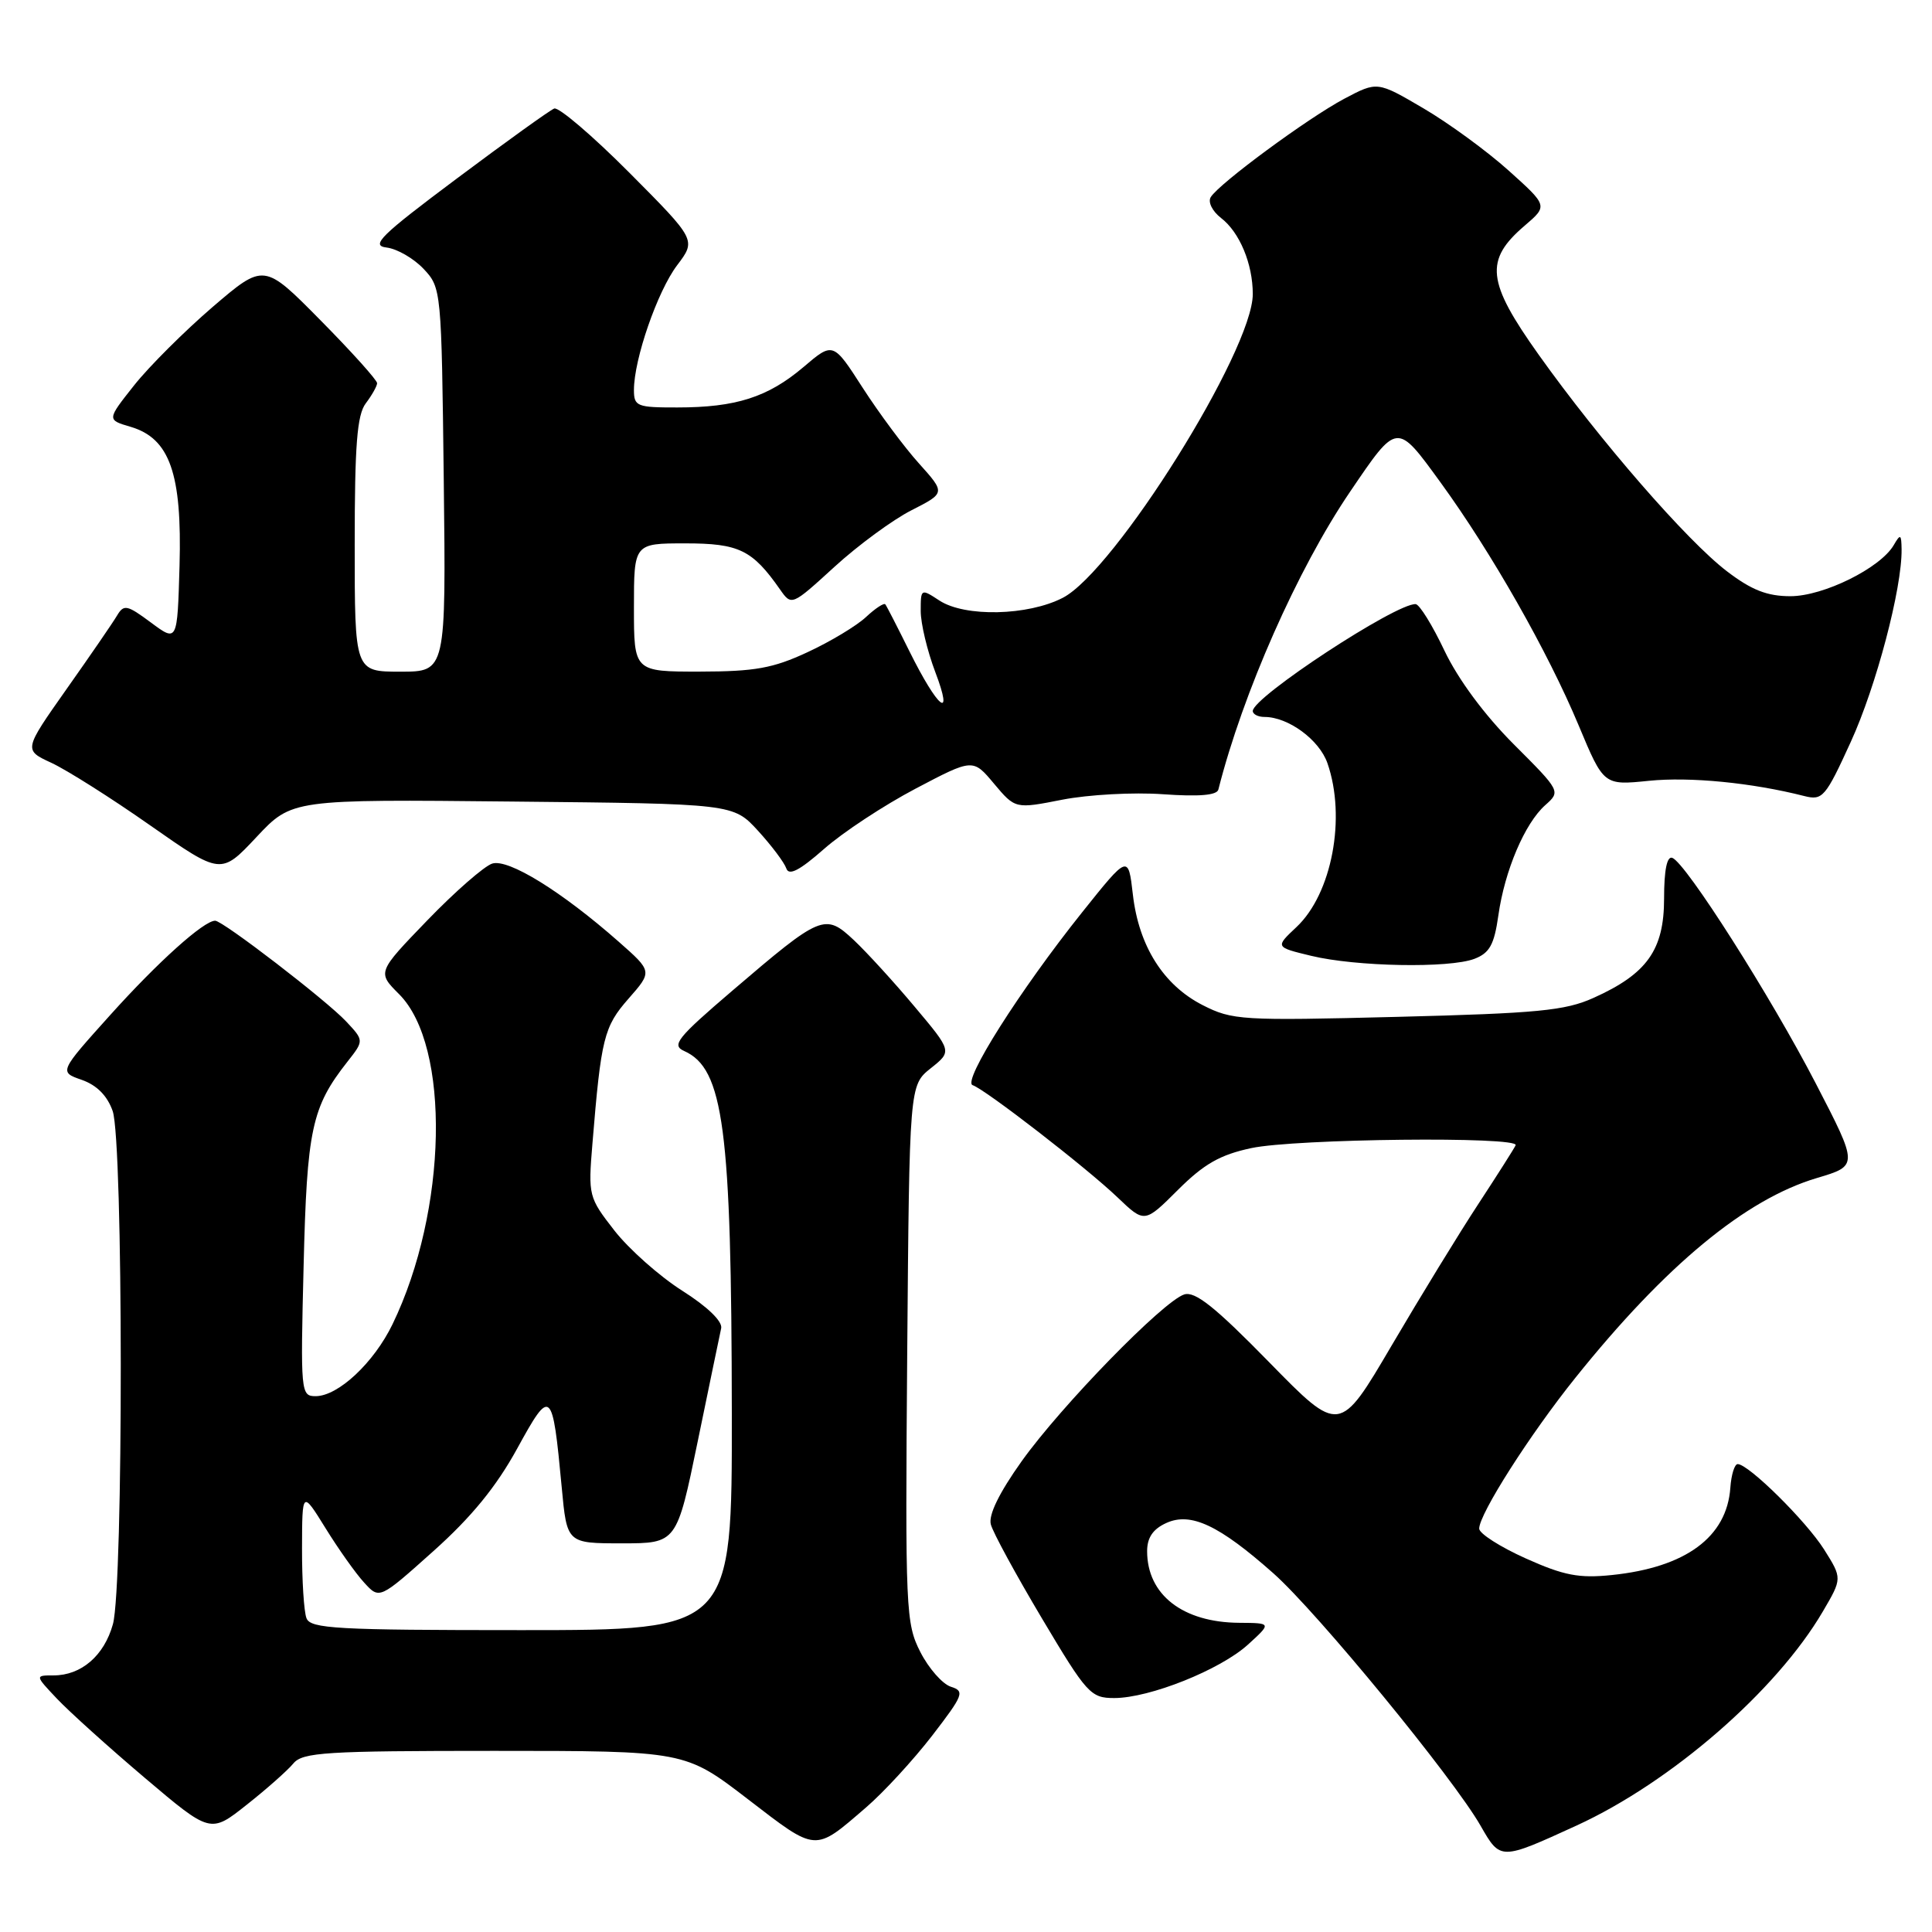 <?xml version="1.0" encoding="UTF-8" standalone="no"?>
<!DOCTYPE svg PUBLIC "-//W3C//DTD SVG 1.1//EN" "http://www.w3.org/Graphics/SVG/1.1/DTD/svg11.dtd" >
<svg xmlns="http://www.w3.org/2000/svg" xmlns:xlink="http://www.w3.org/1999/xlink" version="1.1" viewBox="0 0 256 256">
 <g >
 <path fill="currentColor"
d=" M 208.89 241.90 C 221.44 236.15 235.37 224.05 241.53 213.54 C 244.11 209.14 244.11 209.14 241.70 205.31 C 239.31 201.53 231.69 194.00 230.25 194.00 C 229.84 194.00 229.40 195.41 229.28 197.13 C 228.82 203.67 223.37 207.69 213.58 208.70 C 209.22 209.15 207.23 208.77 202.15 206.49 C 198.77 204.97 196.00 203.20 196.00 202.55 C 196.00 200.61 202.72 190.07 208.75 182.56 C 220.69 167.67 231.29 158.90 240.76 156.09 C 246.24 154.46 246.24 154.46 240.61 143.58 C 234.63 132.02 223.40 114.36 221.59 113.67 C 220.88 113.41 220.50 115.30 220.50 119.05 C 220.50 125.86 218.25 129.04 211.14 132.23 C 207.39 133.92 203.72 134.27 185.13 134.74 C 164.49 135.26 163.30 135.19 159.35 133.18 C 154.16 130.53 150.89 125.35 150.11 118.52 C 149.50 113.24 149.50 113.24 143.40 120.87 C 135.14 131.21 127.47 143.32 128.88 143.79 C 130.57 144.36 143.97 154.73 148.08 158.66 C 151.66 162.08 151.66 162.08 156.08 157.67 C 159.53 154.23 161.67 153.01 165.80 152.13 C 171.66 150.88 201.36 150.56 200.83 151.75 C 200.65 152.16 198.43 155.65 195.91 159.50 C 193.38 163.35 188.21 171.80 184.41 178.27 C 177.50 190.04 177.50 190.04 168.15 180.48 C 161.02 173.19 158.36 171.07 156.92 171.52 C 154.13 172.41 140.63 186.26 135.37 193.63 C 132.40 197.80 130.96 200.74 131.29 201.99 C 131.56 203.05 134.62 208.66 138.07 214.46 C 144.01 224.44 144.52 225.00 147.64 225.00 C 152.33 225.00 161.68 221.26 165.36 217.92 C 168.50 215.06 168.50 215.06 164.20 215.03 C 156.72 214.98 152.00 211.31 152.00 205.54 C 152.00 203.75 152.77 202.61 154.53 201.81 C 157.78 200.32 161.54 202.09 168.75 208.49 C 174.56 213.65 192.56 235.58 196.19 241.93 C 198.82 246.52 198.80 246.52 208.89 241.90 Z  M 114.75 239.50 C 117.09 237.49 121.03 233.20 123.51 229.99 C 127.68 224.57 127.86 224.09 125.99 223.50 C 124.88 223.14 123.06 221.07 121.95 218.90 C 120.02 215.11 119.94 213.38 120.21 179.37 C 120.50 143.81 120.50 143.81 123.33 141.55 C 126.16 139.30 126.16 139.30 121.20 133.40 C 118.48 130.15 114.85 126.18 113.14 124.57 C 109.31 120.98 108.82 121.19 97.04 131.27 C 89.72 137.53 88.95 138.50 90.65 139.26 C 95.89 141.59 96.93 149.51 96.97 187.25 C 97.00 216.00 97.00 216.00 69.11 216.00 C 44.59 216.00 41.14 215.81 40.61 214.42 C 40.27 213.55 40.01 209.39 40.02 205.17 C 40.04 197.50 40.04 197.50 43.14 202.50 C 44.84 205.25 47.14 208.50 48.26 209.71 C 50.28 211.93 50.28 211.93 57.44 205.52 C 62.48 201.01 65.76 196.99 68.52 191.96 C 73.00 183.79 73.20 183.96 74.43 197.07 C 75.12 204.50 75.12 204.50 82.40 204.50 C 89.67 204.50 89.67 204.50 92.45 191.00 C 93.98 183.57 95.38 176.82 95.56 176.00 C 95.75 175.09 93.74 173.14 90.39 171.02 C 87.37 169.10 83.33 165.51 81.41 163.05 C 77.99 158.66 77.93 158.42 78.50 151.54 C 79.65 137.53 80.02 136.04 83.29 132.32 C 86.45 128.72 86.45 128.72 81.98 124.78 C 74.41 118.11 67.35 113.75 65.22 114.43 C 64.16 114.77 60.29 118.15 56.63 121.94 C 49.98 128.83 49.98 128.83 52.88 131.73 C 59.73 138.58 59.30 160.42 52.01 175.47 C 49.54 180.57 44.81 185.00 41.82 185.00 C 39.86 185.00 39.81 184.54 40.23 167.75 C 40.67 149.64 41.30 146.70 46.03 140.69 C 48.24 137.88 48.24 137.88 45.87 135.35 C 43.26 132.56 29.53 122.00 28.51 122.00 C 27.00 122.00 20.92 127.47 14.61 134.49 C 7.82 142.04 7.82 142.04 10.84 143.09 C 12.83 143.79 14.22 145.19 14.93 147.22 C 16.34 151.28 16.37 210.14 14.96 215.22 C 13.80 219.39 10.77 222.00 7.09 222.00 C 4.63 222.00 4.63 222.00 7.56 225.10 C 9.18 226.81 14.41 231.53 19.19 235.58 C 27.89 242.95 27.89 242.95 32.69 239.14 C 35.34 237.05 38.12 234.58 38.87 233.67 C 40.09 232.19 43.15 232.00 65.51 232.00 C 90.77 232.00 90.77 232.00 99.11 238.41 C 108.30 245.47 107.86 245.44 114.75 239.50 Z  M 195.37 127.05 C 197.38 126.28 197.99 125.18 198.54 121.30 C 199.38 115.35 202.05 109.08 204.76 106.68 C 206.81 104.86 206.79 104.83 200.56 98.60 C 196.69 94.72 193.21 90.02 191.40 86.22 C 189.81 82.86 188.09 80.08 187.58 80.05 C 185.00 79.91 166.00 92.37 166.00 94.21 C 166.00 94.64 166.70 95.00 167.55 95.00 C 170.70 95.00 174.81 98.02 175.89 101.12 C 178.40 108.32 176.49 118.43 171.79 122.84 C 168.96 125.50 168.96 125.50 173.73 126.65 C 179.67 128.09 192.03 128.32 195.37 127.05 Z  M 67.92 106.21 C 97.16 106.50 97.16 106.50 100.44 110.08 C 102.25 112.06 103.93 114.30 104.19 115.07 C 104.53 116.08 105.94 115.35 109.19 112.49 C 111.68 110.29 117.14 106.70 121.32 104.50 C 128.92 100.50 128.92 100.50 131.72 103.85 C 134.53 107.19 134.53 107.19 140.78 105.96 C 144.22 105.29 150.21 104.96 154.10 105.24 C 158.87 105.58 161.25 105.38 161.44 104.62 C 164.68 91.82 171.94 75.40 178.87 65.19 C 185.19 55.88 185.04 55.90 190.89 63.94 C 197.64 73.23 205.09 86.34 209.18 96.12 C 212.50 104.07 212.50 104.07 218.50 103.46 C 223.92 102.91 232.13 103.71 239.08 105.48 C 241.50 106.09 241.88 105.66 245.24 98.30 C 248.61 90.94 252.04 77.93 251.97 72.79 C 251.94 70.77 251.82 70.70 250.93 72.23 C 249.16 75.27 241.62 79.00 237.24 79.00 C 234.16 79.00 232.09 78.19 228.83 75.70 C 223.52 71.65 211.98 58.37 203.89 47.01 C 196.99 37.32 196.68 34.47 202.04 29.89 C 205.10 27.27 205.10 27.27 199.89 22.59 C 197.03 20.02 191.94 16.30 188.59 14.34 C 182.50 10.77 182.50 10.77 178.13 13.08 C 173.31 15.64 161.55 24.30 160.43 26.12 C 160.03 26.77 160.63 27.98 161.80 28.89 C 164.26 30.78 166.00 34.97 166.00 38.97 C 166.00 46.43 147.72 75.65 140.83 79.21 C 136.21 81.60 127.85 81.79 124.47 79.57 C 122.03 77.97 122.00 77.99 122.00 80.97 C 122.00 82.62 122.87 86.26 123.93 89.05 C 126.44 95.65 124.27 93.90 120.49 86.27 C 118.92 83.10 117.49 80.31 117.31 80.08 C 117.14 79.85 115.98 80.61 114.75 81.76 C 113.51 82.92 110.03 85.02 107.00 86.42 C 102.43 88.55 100.02 88.98 92.75 88.99 C 84.00 89.00 84.00 89.00 84.00 80.50 C 84.00 72.00 84.00 72.00 90.81 72.00 C 97.92 72.00 99.69 72.86 103.36 78.11 C 104.89 80.29 104.90 80.29 110.58 75.10 C 113.71 72.24 118.30 68.87 120.78 67.61 C 125.28 65.32 125.28 65.32 121.77 61.41 C 119.83 59.26 116.48 54.75 114.32 51.40 C 110.39 45.29 110.39 45.29 106.45 48.65 C 101.75 52.63 97.52 53.99 89.75 53.99 C 84.40 54.00 84.00 53.84 84.00 51.68 C 84.00 47.60 87.11 38.61 89.72 35.15 C 92.26 31.80 92.26 31.80 83.39 22.88 C 78.51 17.98 74.03 14.16 73.44 14.38 C 72.85 14.61 67.05 18.78 60.54 23.65 C 50.39 31.24 49.07 32.54 51.23 32.80 C 52.62 32.97 54.82 34.24 56.13 35.63 C 58.48 38.13 58.50 38.39 58.80 63.58 C 59.10 89.00 59.10 89.00 53.05 89.00 C 47.00 89.00 47.00 89.00 47.00 72.19 C 47.00 58.96 47.31 54.97 48.47 53.44 C 49.28 52.37 49.95 51.18 49.97 50.78 C 49.99 50.39 46.62 46.64 42.49 42.46 C 34.98 34.85 34.98 34.85 28.18 40.67 C 24.45 43.88 19.76 48.55 17.77 51.06 C 14.15 55.63 14.15 55.63 17.32 56.56 C 22.49 58.09 24.13 62.75 23.79 74.95 C 23.50 85.09 23.50 85.09 20.00 82.49 C 16.82 80.13 16.41 80.05 15.50 81.58 C 14.95 82.51 11.94 86.89 8.81 91.32 C 3.13 99.38 3.13 99.38 6.81 101.08 C 8.84 102.02 14.73 105.74 19.89 109.36 C 29.28 115.93 29.28 115.93 33.98 110.92 C 38.68 105.91 38.68 105.91 67.92 106.21 Z "/>
</g>
</svg>